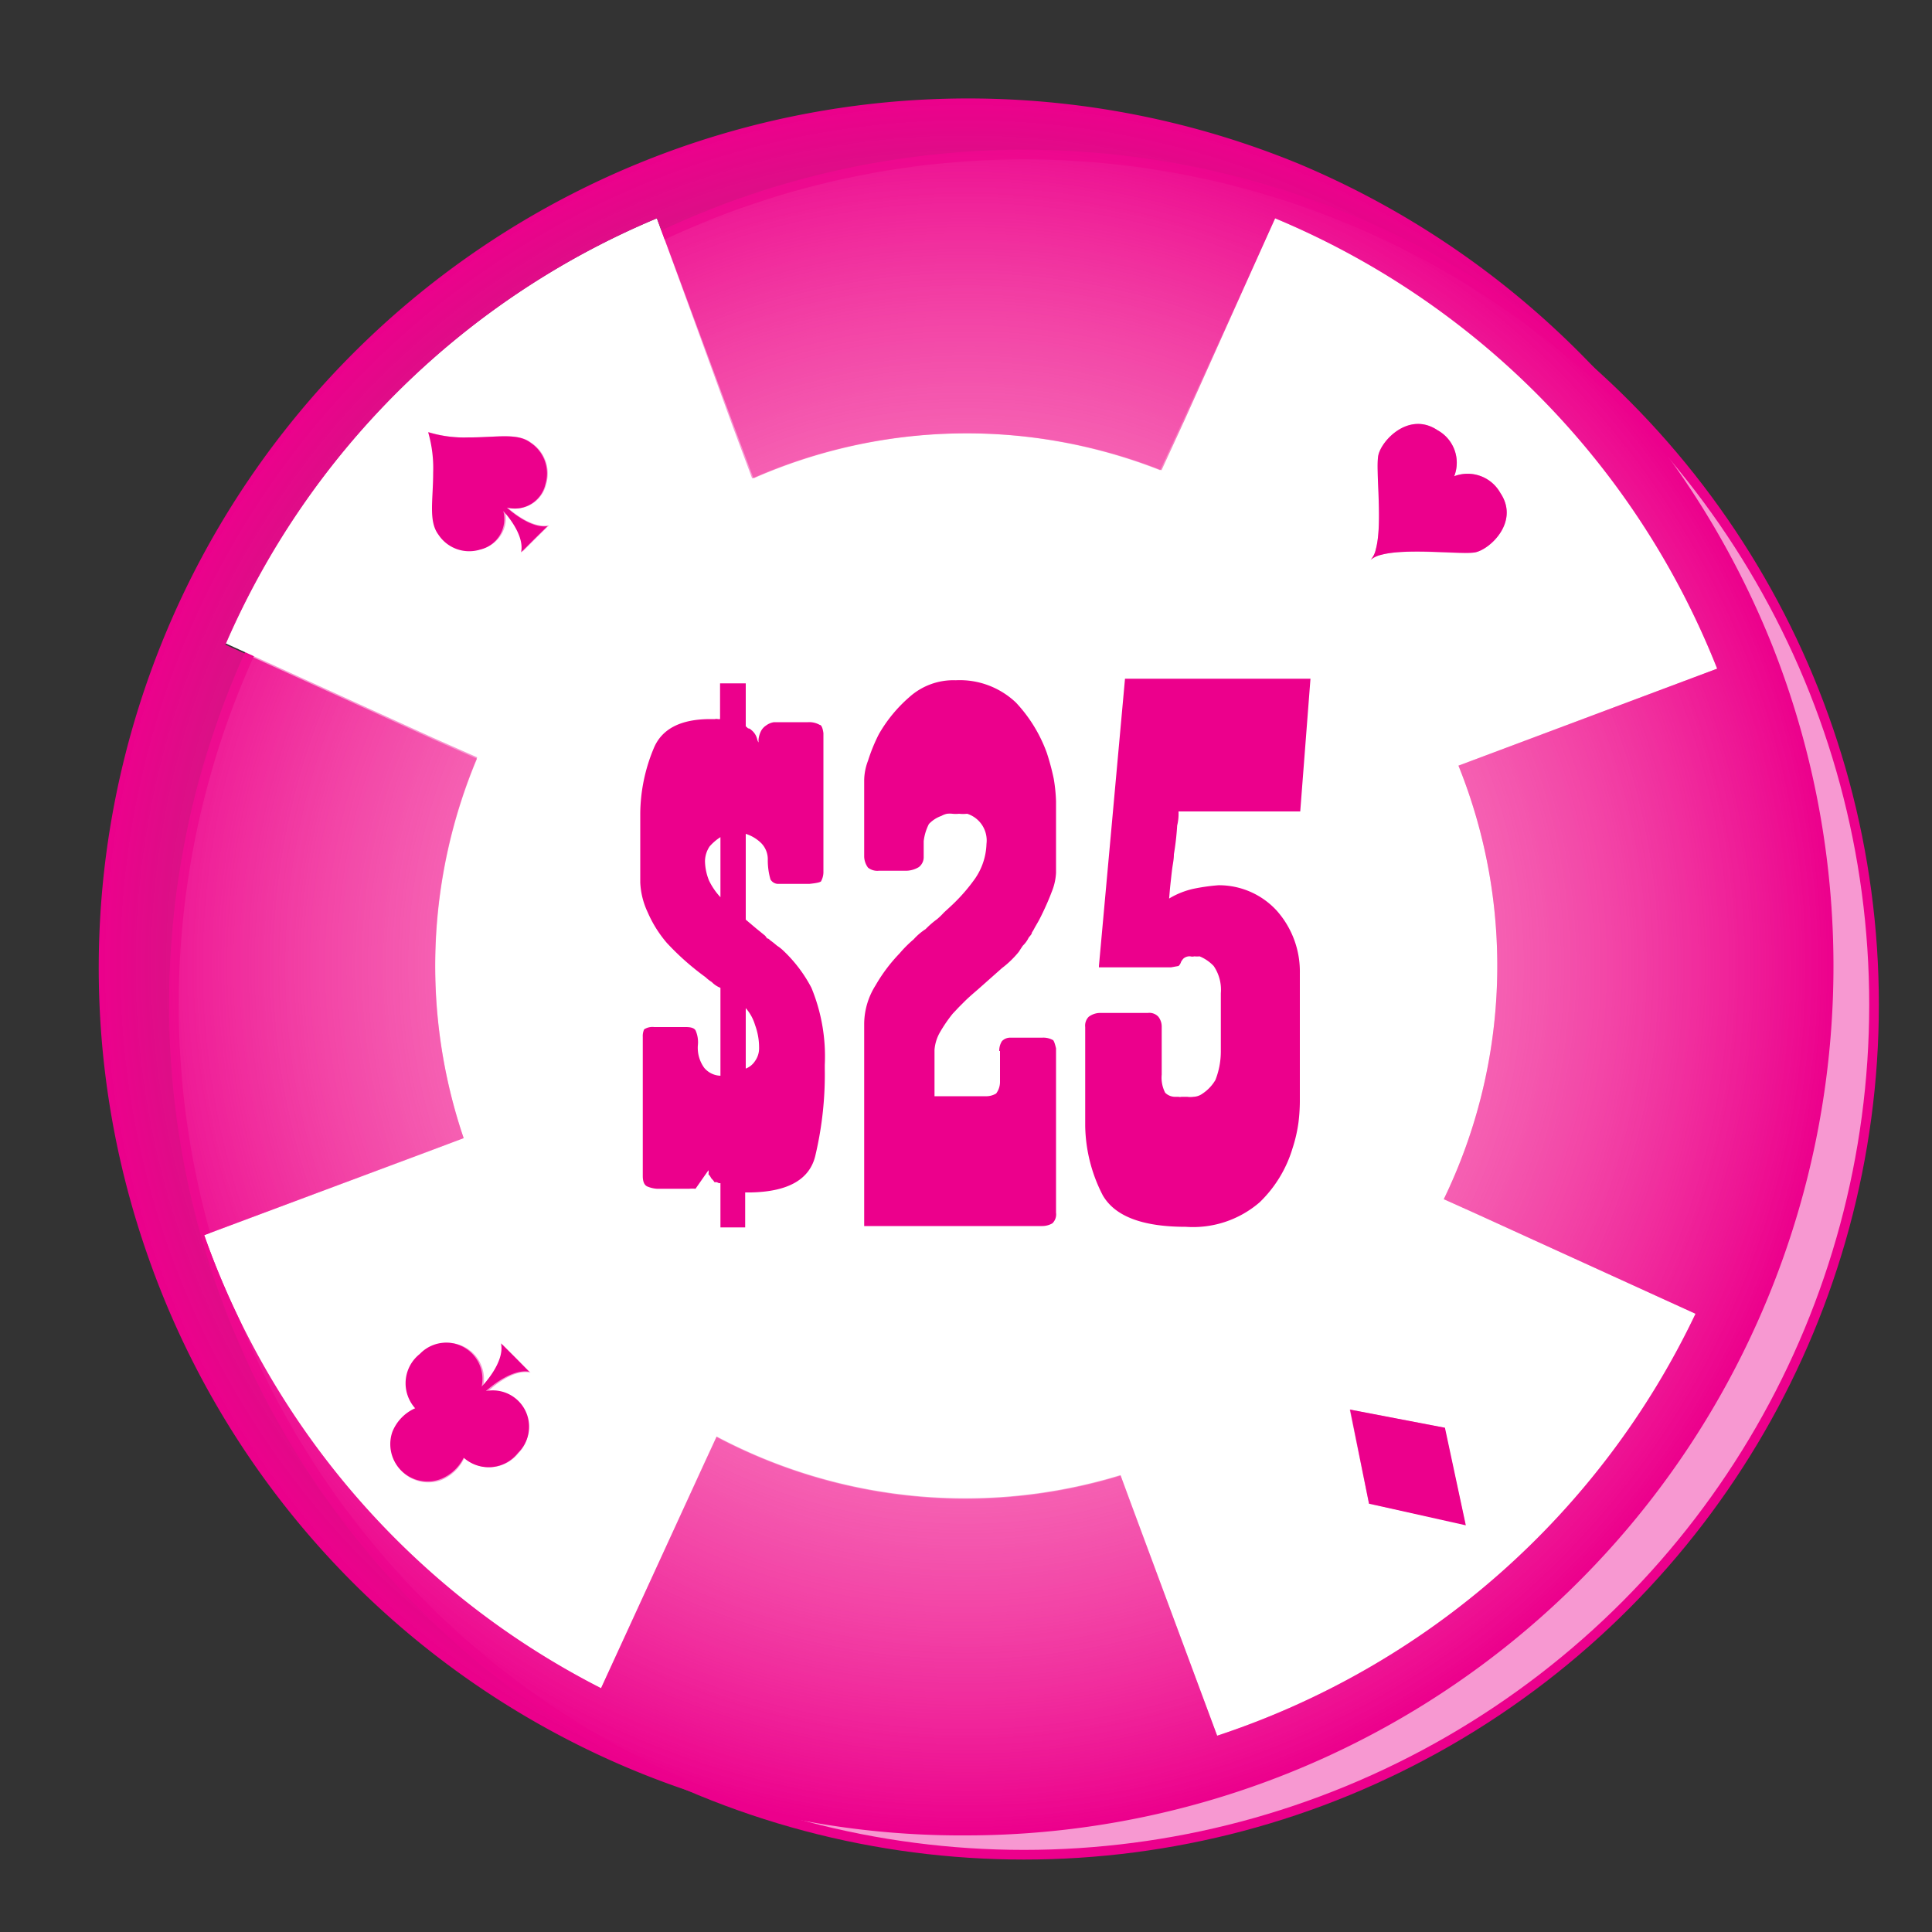 <svg id="Layer_1" data-name="Layer 1" xmlns="http://www.w3.org/2000/svg" xmlns:xlink="http://www.w3.org/1999/xlink" viewBox="0 0 100 100"><rect x="0" y="0" width="100" height="100" fill="#333333" stroke="none"/><defs><style>.cls-1{fill:#f798d1;stroke:#ec008c;stroke-miterlimit:10;stroke-width:0.5px;}.cls-2{fill:#fff;}.cls-3{fill:url(#radial-gradient);}.cls-4{fill:#ec008c;}</style><radialGradient id="radial-gradient" cx="50" cy="50" r="44.95" gradientUnits="userSpaceOnUse"><stop offset="0" stop-color="#ff7bac" stop-opacity="0"/><stop offset="0.11" stop-color="#fe71aa" stop-opacity="0.08"/><stop offset="0.33" stop-color="#fa59a3" stop-opacity="0.28"/><stop offset="0.65" stop-color="#f33099" stop-opacity="0.61"/><stop offset="1" stop-color="#ec008c"/></radialGradient></defs><title>chips</title><circle class="cls-1" cx="53" cy="52" r="44"/><path class="cls-2" d="M74.73,62.07a27.72,27.72,0,0,0,.76-22.44l2.32-.87,11.07-4.15A42,42,0,0,0,66,11.3L61.25,21.73l-1.2,2.61a27.43,27.43,0,0,0-21.12.42l-1-2.68L34,11.3a42,42,0,0,0-22.32,22l10.76,4.9,2.26,1A27.73,27.73,0,0,0,24,58.91l-1.82.69L10.57,63.93A42,42,0,0,0,31.11,87.38l5.36-11.69.62-1.34a27.49,27.49,0,0,0,20.91,2l.49,1.33L63,89.84A42,42,0,0,0,87.76,68L76.42,62.83ZM22.2,22.37a6.34,6.34,0,0,0,2.09.27c1.44,0,2.51-.25,3.2.27a1.91,1.91,0,0,1,.78,2.15,1.63,1.63,0,0,1-2,1.21s1.19,1.12,2.15.92l-.69.68-.68.68c.21-1-.92-2.14-.92-2.14a1.63,1.63,0,0,1-1.21,2,1.91,1.91,0,0,1-2.15-.78c-.52-.7-.26-1.77-.27-3.21A6.66,6.66,0,0,0,22.2,22.37ZM26.85,75.2a1.93,1.93,0,0,1-2.81.25,2.26,2.26,0,0,1-1.23,1.17,1.93,1.93,0,0,1-2.46-2.46,2.25,2.25,0,0,1,1.18-1.22,1.93,1.93,0,0,1,.24-2.81A1.88,1.88,0,0,1,25,71.82s1.18-1.26,1-2.24l.73.73.73.74c-1-.23-2.24,1-2.24,1A1.88,1.88,0,0,1,26.85,75.2ZM71.34,23.58c.15-.77,1.58-2.31,3.07-1.31a1.92,1.92,0,0,1,.86,2.38,1.94,1.94,0,0,1,2.39.87c1,1.49-.54,2.92-1.31,3.07s-3.54-.24-4.87.13a1.3,1.3,0,0,0-.54.26,1.14,1.14,0,0,0,.27-.54C71.58,27.1,71.22,24.23,71.34,23.58Zm-.48,54.25-1-4.87,4.91.94,1.08,5Z"/><path class="cls-3" d="M91.76,33.48h0a45.25,45.25,0,0,0-24.53-25A45,45,0,0,0,7.65,65a44.81,44.81,0,0,0,22,25.18A44.31,44.31,0,0,0,50,95,44.88,44.88,0,0,0,90.55,69.33h0a45.08,45.08,0,0,0,1.21-35.85ZM63,89.84,58.49,77.71,58,76.38a27.49,27.49,0,0,1-20.91-2l-.62,1.34L31.11,87.38A42,42,0,0,1,10.57,63.93L22.15,59.6,24,58.91a27.73,27.73,0,0,1,.69-19.64l-2.26-1-10.76-4.9A42,42,0,0,1,34,11.3l4,10.78,1,2.68a27.43,27.43,0,0,1,21.12-.42l1.2-2.61L66,11.3A42,42,0,0,1,88.88,34.61L77.81,38.76l-2.32.87a27.72,27.72,0,0,1-.76,22.44l1.69.76L87.76,68A42,42,0,0,1,63,89.84Z"/><path class="cls-4" d="M25.15,72s1.26-1.18,2.24-1l-.73-.74-.73-.73c.22,1-1,2.24-1,2.24a1.88,1.88,0,0,0-3.2-1.69,1.93,1.93,0,0,0-.24,2.81,2.25,2.25,0,0,0-1.18,1.22,1.93,1.93,0,0,0,2.46,2.46A2.26,2.26,0,0,0,24,75.45a1.93,1.93,0,0,0,2.81-.25A1.88,1.88,0,0,0,25.15,72Z"/><polygon class="cls-4" points="69.88 72.96 70.86 77.83 75.87 78.95 74.79 73.9 69.88 72.96"/><path class="cls-4" d="M26.23,26.27a1.63,1.63,0,0,0,2-1.21,1.91,1.91,0,0,0-.78-2.15c-.69-.52-1.76-.26-3.2-.27a6.34,6.34,0,0,1-2.09-.27,6.66,6.66,0,0,1,.26,2.09c0,1.44-.25,2.51.27,3.21a1.91,1.91,0,0,0,2.15.78,1.63,1.63,0,0,0,1.21-2s1.13,1.18.92,2.14l.68-.68.69-.68C27.42,27.39,26.23,26.27,26.23,26.27Z"/><path class="cls-4" d="M76.35,28.59c.77-.15,2.31-1.58,1.31-3.07a1.94,1.94,0,0,0-2.39-.87,1.92,1.92,0,0,0-.86-2.38c-1.49-1-2.92.54-3.07,1.31s.24,3.52-.13,4.86a1.14,1.14,0,0,1-.27.54,1.3,1.3,0,0,1,.54-.26C72.81,28.35,75.7,28.71,76.35,28.59Z"/><path class="cls-4" d="M38.6,35.37v2.22l.12.11a.21.21,0,0,1,.15.07.87.87,0,0,1,.32.48.6.6,0,0,0,.07.18s0,0,0-.14a1.25,1.25,0,0,1,.11-.41.76.76,0,0,1,.27-.32.92.92,0,0,1,.42-.18h1.76a1.1,1.1,0,0,1,.61.14c.09,0,.16.19.19.43v7.14a1,1,0,0,1-.11.5c0,.07-.23.12-.62.16H40.25a.47.47,0,0,1-.37-.23,3.55,3.55,0,0,1-.14-1,1.19,1.19,0,0,0-.34-.88,2,2,0,0,0-.8-.48V47.6l.52.44.48.39a.94.94,0,0,1,.1.14.19.19,0,0,1,.14.08l.2.15.18.15a2.14,2.14,0,0,1,.35.28A7.27,7.27,0,0,1,42,51.13a9.31,9.31,0,0,1,.69,4v.17a18.18,18.18,0,0,1-.48,4.48c-.28,1.26-1.4,1.9-3.34,1.94l-.3,0v1.81H37.29V61.24l-.08,0-.11-.05-.12,0a.61.61,0,0,0-.07-.1l-.1-.11a.73.73,0,0,0-.14-.2.56.56,0,0,0,0-.21L36,61.53a1.68,1.68,0,0,0-.32,0H34a1.53,1.53,0,0,1-.5-.12c-.15-.07-.23-.25-.23-.54V53.67a.84.84,0,0,1,.07-.39.79.79,0,0,1,.52-.12H35.5c.28,0,.45.06.51.19a1.52,1.52,0,0,1,.11.77,1.77,1.77,0,0,0,.33,1.15,1.14,1.14,0,0,0,.84.41V51.13a1.27,1.27,0,0,1-.45-.3,2,2,0,0,1-.32-.25,13.72,13.72,0,0,1-2-1.77,6.23,6.23,0,0,1-1-1.6,4,4,0,0,1-.38-1.53c0-.74,0-1.33,0-1.8V42.07a8.93,8.93,0,0,1,.69-3.32q.62-1.53,2.94-1.53H37a.34.34,0,0,1,.16,0h.11V35.37ZM37.29,46.44V43.33a2.62,2.62,0,0,0-.56.48,1.4,1.4,0,0,0-.24.77,2.8,2.8,0,0,0,.21,1,3.49,3.49,0,0,0,.59.86Zm1.31,5.71v3.16a1,1,0,0,0,.48-.39,1.13,1.13,0,0,0,.21-.69,3.37,3.37,0,0,0-.21-1.18,2.33,2.33,0,0,0-.48-.87Z"/><path class="cls-4" d="M51.72,54.4a.93.93,0,0,1,.14-.51.59.59,0,0,1,.39-.18h1.69a1,1,0,0,1,.53.11c.07,0,.13.19.19.44v8.51a.64.64,0,0,1-.19.55,1.06,1.06,0,0,1-.53.14H44.73V53a3.77,3.77,0,0,1,.59-2,8.44,8.44,0,0,1,1.24-1.65,6.27,6.27,0,0,1,.73-.73,3.06,3.06,0,0,1,.62-.53,4.68,4.68,0,0,1,.6-.52,3.73,3.73,0,0,0,.35-.34l.38-.35a9.11,9.11,0,0,0,1.24-1.42,3.34,3.34,0,0,0,.58-1.78,1.45,1.45,0,0,0-1-1.56,2,2,0,0,1-.42,0,1.52,1.52,0,0,1-.34,0,1.33,1.33,0,0,0-.28,0,1,1,0,0,0-.29.11,1.64,1.64,0,0,0-.65.42,2.61,2.61,0,0,0-.27.89v.8a.65.65,0,0,1-.25.54,1.31,1.31,0,0,1-.65.19H45.49a.78.78,0,0,1-.56-.16,1,1,0,0,1-.2-.57V40.37a2.94,2.94,0,0,1,.2-1A8.92,8.92,0,0,1,45.49,38a7.43,7.43,0,0,1,1.58-1.92,3.41,3.41,0,0,1,2.4-.87,4.22,4.22,0,0,1,3.12,1.16,7.57,7.57,0,0,1,1.59,2.59,12.4,12.4,0,0,1,.36,1.34,8.45,8.45,0,0,1,.12,1.17v3.71a3,3,0,0,1-.23,1c-.12.32-.29.72-.53,1.21-.06.12-.12.24-.19.36l-.15.26a2.43,2.43,0,0,1-.15.26c0,.09-.11.18-.17.27a1.44,1.44,0,0,1-.3.41l-.1.15-.11.17a5,5,0,0,1-.87.84l-1.24,1.1c-.28.24-.51.44-.69.62l-.29.29-.33.35a7.45,7.45,0,0,0-.68,1,2.16,2.16,0,0,0-.26.87v2.4H51a1,1,0,0,0,.56-.14,1,1,0,0,0,.2-.59V54.4Z"/><path class="cls-4" d="M56.88,50l1.35-14.87h9.6L67.3,42H61a2.54,2.54,0,0,1-.07.73,13.93,13.93,0,0,1-.17,1.49c0,.25-.05.48-.08.69s-.06.51-.1.87-.06.72-.07.73A4.21,4.21,0,0,1,61.79,46a10.28,10.28,0,0,1,1.28-.18,4.06,4.06,0,0,1,3,1.3,4.74,4.74,0,0,1,1.21,3.25v6.51a9.26,9.26,0,0,1-.07,1.21,7.53,7.53,0,0,1-.31,1.35,6.45,6.45,0,0,1-1.7,2.79,5.27,5.27,0,0,1-3.82,1.27c-2.24,0-3.67-.54-4.3-1.63a8.07,8.07,0,0,1-.91-3.61v-5.1a.65.65,0,0,1,.18-.53,1,1,0,0,1,.55-.2h2.51a.63.63,0,0,1,.55.2.84.84,0,0,1,.17.53v2.46a1.69,1.69,0,0,0,.18.94.73.73,0,0,0,.48.21H61a.28.28,0,0,0,.15,0h.16l.14,0a1.08,1.08,0,0,0,.32,0,.85.85,0,0,0,.48-.17,2.14,2.14,0,0,0,.66-.7,4.06,4.06,0,0,0,.28-1.49v-3A2.18,2.18,0,0,0,62.82,50a2.12,2.12,0,0,0-.73-.5,1.24,1.24,0,0,1-.27,0,.41.41,0,0,1-.21,0,.49.49,0,0,0-.35.11.83.83,0,0,0-.13.18A.46.46,0,0,1,61,50l-.39.07H56.88Z"/></svg>